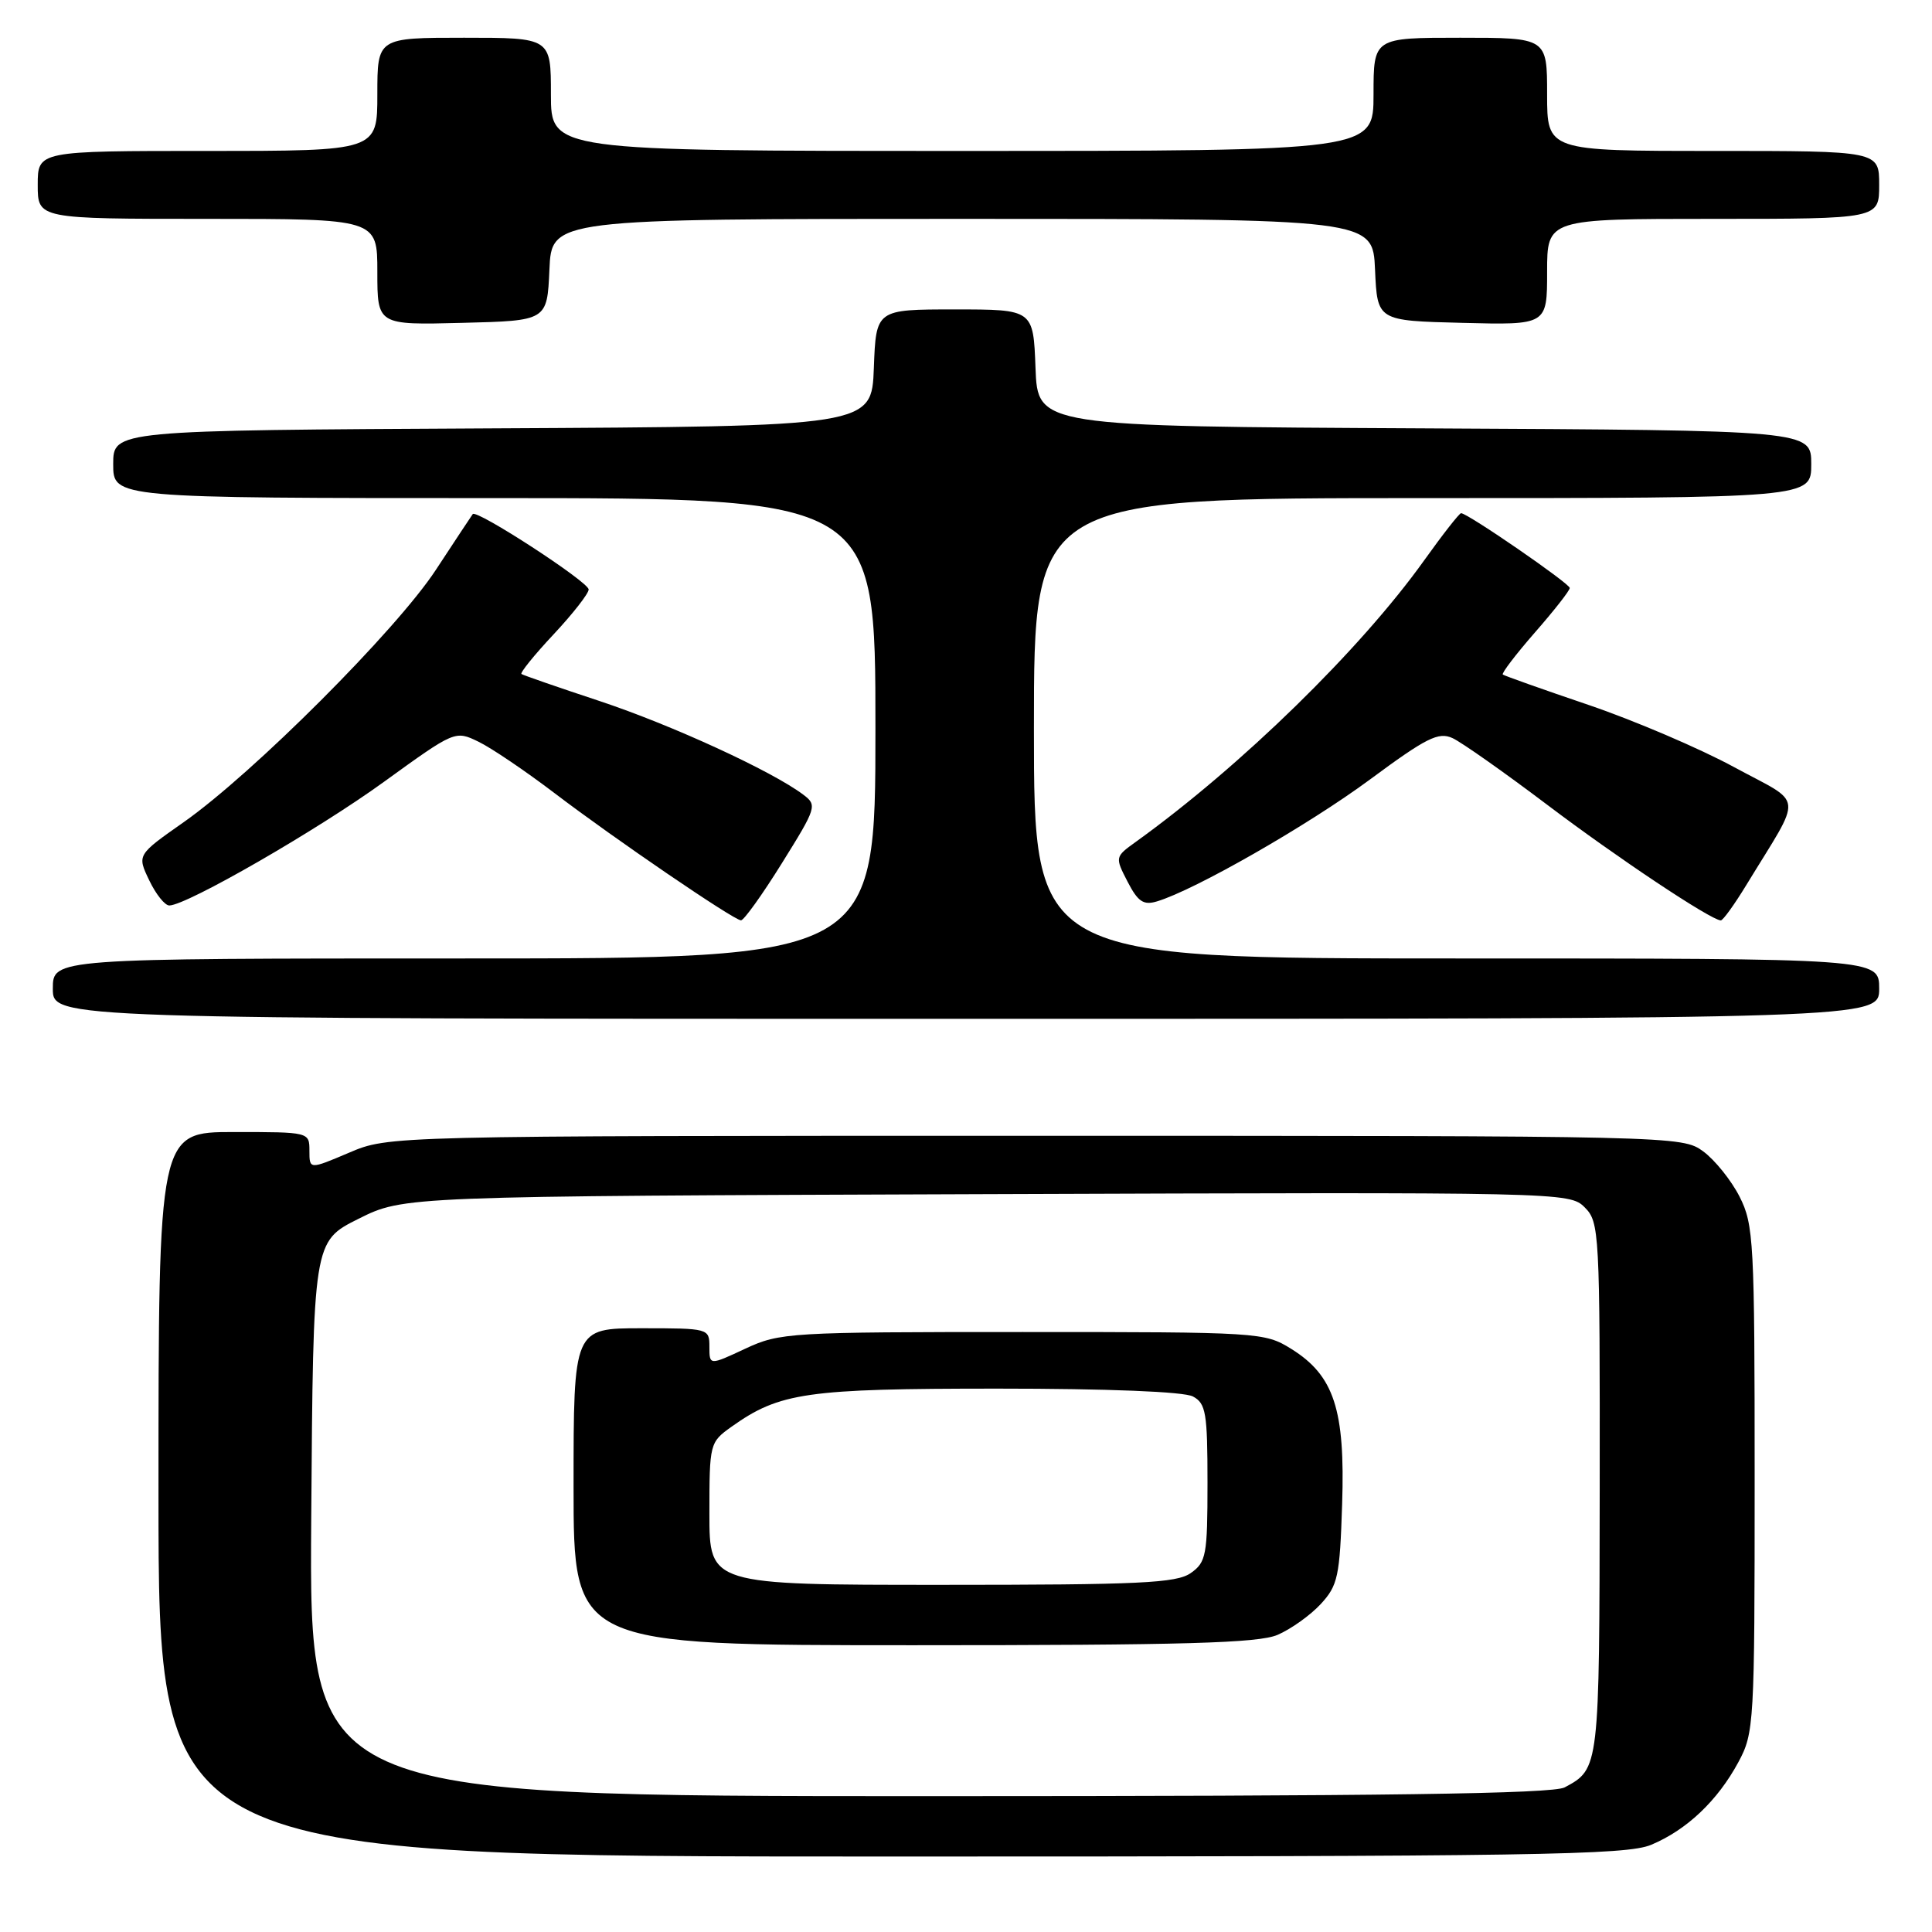 <?xml version="1.0" encoding="UTF-8" standalone="no"?>
<!DOCTYPE svg PUBLIC "-//W3C//DTD SVG 1.1//EN" "http://www.w3.org/Graphics/SVG/1.1/DTD/svg11.dtd" >
<svg xmlns="http://www.w3.org/2000/svg" xmlns:xlink="http://www.w3.org/1999/xlink" version="1.1" viewBox="0 0 256 256">
 <g >
 <path fill="currentColor"
d=" M 218.78 244.45 C 223.50 242.48 227.59 238.60 230.34 233.50 C 232.43 229.63 232.50 228.42 232.50 196.00 C 232.50 164.48 232.38 162.27 230.50 158.56 C 229.40 156.40 227.23 153.70 225.68 152.56 C 222.88 150.52 222.17 150.50 137.18 150.50 C 51.50 150.50 51.50 150.50 46.25 152.74 C 41.00 154.97 41.00 154.97 41.00 152.49 C 41.00 150.00 40.98 150.00 31.00 150.00 C 21.00 150.00 21.00 150.00 21.00 198.00 C 21.00 246.00 21.00 246.00 118.03 246.00 C 203.49 246.00 215.51 245.81 218.78 244.45 Z  M 249.00 131.00 C 249.00 127.00 249.00 127.00 193.00 127.00 C 137.00 127.00 137.00 127.00 137.00 96.50 C 137.00 66.00 137.00 66.00 188.50 66.00 C 240.00 66.00 240.00 66.00 240.00 61.51 C 240.00 57.02 240.00 57.02 188.75 56.76 C 137.50 56.50 137.50 56.50 137.21 48.75 C 136.92 41.00 136.92 41.00 126.50 41.00 C 116.08 41.00 116.08 41.00 115.79 48.75 C 115.50 56.50 115.50 56.50 65.25 56.76 C 15.00 57.02 15.00 57.02 15.00 61.51 C 15.00 66.00 15.00 66.00 65.50 66.00 C 116.00 66.00 116.00 66.00 116.00 96.50 C 116.00 127.00 116.00 127.00 61.50 127.00 C 7.00 127.00 7.00 127.00 7.00 131.00 C 7.00 135.00 7.00 135.00 128.00 135.00 C 249.00 135.00 249.00 135.00 249.00 131.00 Z  M 103.61 114.37 C 108.21 106.99 108.30 106.69 106.43 105.29 C 102.27 102.16 89.01 96.07 79.50 92.91 C 74.00 91.09 69.32 89.47 69.10 89.31 C 68.88 89.16 70.79 86.79 73.35 84.06 C 75.91 81.32 78.00 78.65 78.00 78.11 C 78.00 77.11 63.14 67.45 62.64 68.12 C 62.48 68.33 60.29 71.65 57.76 75.50 C 52.54 83.47 33.54 102.48 24.33 108.95 C 18.16 113.28 18.16 113.28 19.77 116.64 C 20.65 118.49 21.85 119.99 22.44 119.98 C 24.78 119.94 42.06 109.99 50.90 103.58 C 60.27 96.80 60.31 96.78 63.40 98.28 C 65.10 99.10 69.65 102.18 73.50 105.11 C 81.46 111.17 97.16 121.88 98.18 121.95 C 98.55 121.98 101.00 118.57 103.61 114.37 Z  M 231.41 117.25 C 238.96 104.87 239.15 106.73 229.80 101.66 C 225.24 99.18 216.55 95.47 210.50 93.41 C 204.45 91.36 199.33 89.54 199.13 89.38 C 198.93 89.23 200.84 86.72 203.38 83.81 C 205.92 80.91 208.00 78.26 208.00 77.91 C 208.00 77.32 194.47 68.00 193.60 68.00 C 193.37 68.00 191.17 70.81 188.71 74.25 C 180.27 86.06 164.47 101.49 150.53 111.53 C 147.73 113.54 147.73 113.57 149.41 116.83 C 150.78 119.48 151.52 119.98 153.30 119.44 C 158.32 117.94 173.32 109.35 181.51 103.30 C 189.00 97.76 190.60 96.95 192.46 97.80 C 193.66 98.35 199.31 102.33 205.03 106.65 C 214.26 113.63 226.62 121.87 228.01 121.96 C 228.29 121.98 229.82 119.86 231.41 117.25 Z  M 72.80 35.75 C 73.09 29.00 73.09 29.00 127.50 29.00 C 181.91 29.00 181.91 29.00 182.20 35.75 C 182.50 42.50 182.50 42.50 193.75 42.78 C 205.00 43.07 205.00 43.07 205.00 36.03 C 205.00 29.00 205.00 29.00 227.00 29.00 C 249.00 29.00 249.00 29.00 249.00 24.50 C 249.00 20.00 249.00 20.00 227.00 20.00 C 205.00 20.00 205.00 20.00 205.00 12.50 C 205.00 5.00 205.00 5.00 193.50 5.00 C 182.00 5.00 182.00 5.00 182.00 12.50 C 182.00 20.00 182.00 20.00 127.50 20.00 C 73.00 20.00 73.00 20.00 73.00 12.50 C 73.00 5.00 73.00 5.00 61.50 5.00 C 50.00 5.00 50.00 5.00 50.00 12.50 C 50.00 20.00 50.00 20.00 27.50 20.00 C 5.00 20.00 5.00 20.00 5.00 24.50 C 5.00 29.00 5.00 29.00 27.50 29.00 C 50.00 29.00 50.00 29.00 50.00 36.03 C 50.00 43.07 50.00 43.07 61.25 42.78 C 72.50 42.50 72.50 42.50 72.80 35.75 Z  M 41.24 201.25 C 41.50 164.50 41.50 164.50 47.50 161.50 C 53.50 158.50 53.50 158.50 130.73 158.23 C 207.11 157.96 207.97 157.97 209.98 159.98 C 211.93 161.93 212.00 163.17 211.97 197.25 C 211.93 234.34 211.93 234.38 207.32 236.84 C 205.71 237.69 183.54 238.00 123.05 238.00 C 40.98 238.00 40.98 238.00 41.24 201.25 Z  M 169.28 216.63 C 171.05 215.87 173.62 214.04 175.00 212.55 C 177.28 210.08 177.53 208.91 177.84 199.30 C 178.25 186.79 176.77 182.26 171.09 178.73 C 167.57 176.54 166.87 176.50 135.50 176.50 C 104.56 176.50 103.34 176.57 98.75 178.71 C 94.00 180.93 94.00 180.93 94.00 178.46 C 94.00 176.03 93.90 176.00 85.00 176.00 C 76.00 176.00 76.00 176.00 76.00 197.00 C 76.00 218.00 76.00 218.00 121.03 218.00 C 156.95 218.00 166.72 217.72 169.28 216.63 Z  M 94.00 200.57 C 94.00 191.28 94.04 191.11 96.93 189.05 C 103.31 184.51 106.86 184.00 132.19 184.00 C 146.78 184.00 156.89 184.40 158.07 185.04 C 159.79 185.96 160.00 187.21 160.00 196.48 C 160.00 206.10 159.83 207.00 157.78 208.44 C 155.88 209.77 151.02 210.00 124.78 210.00 C 94.00 210.00 94.00 210.00 94.00 200.57 Z "/>
</g>
</svg>